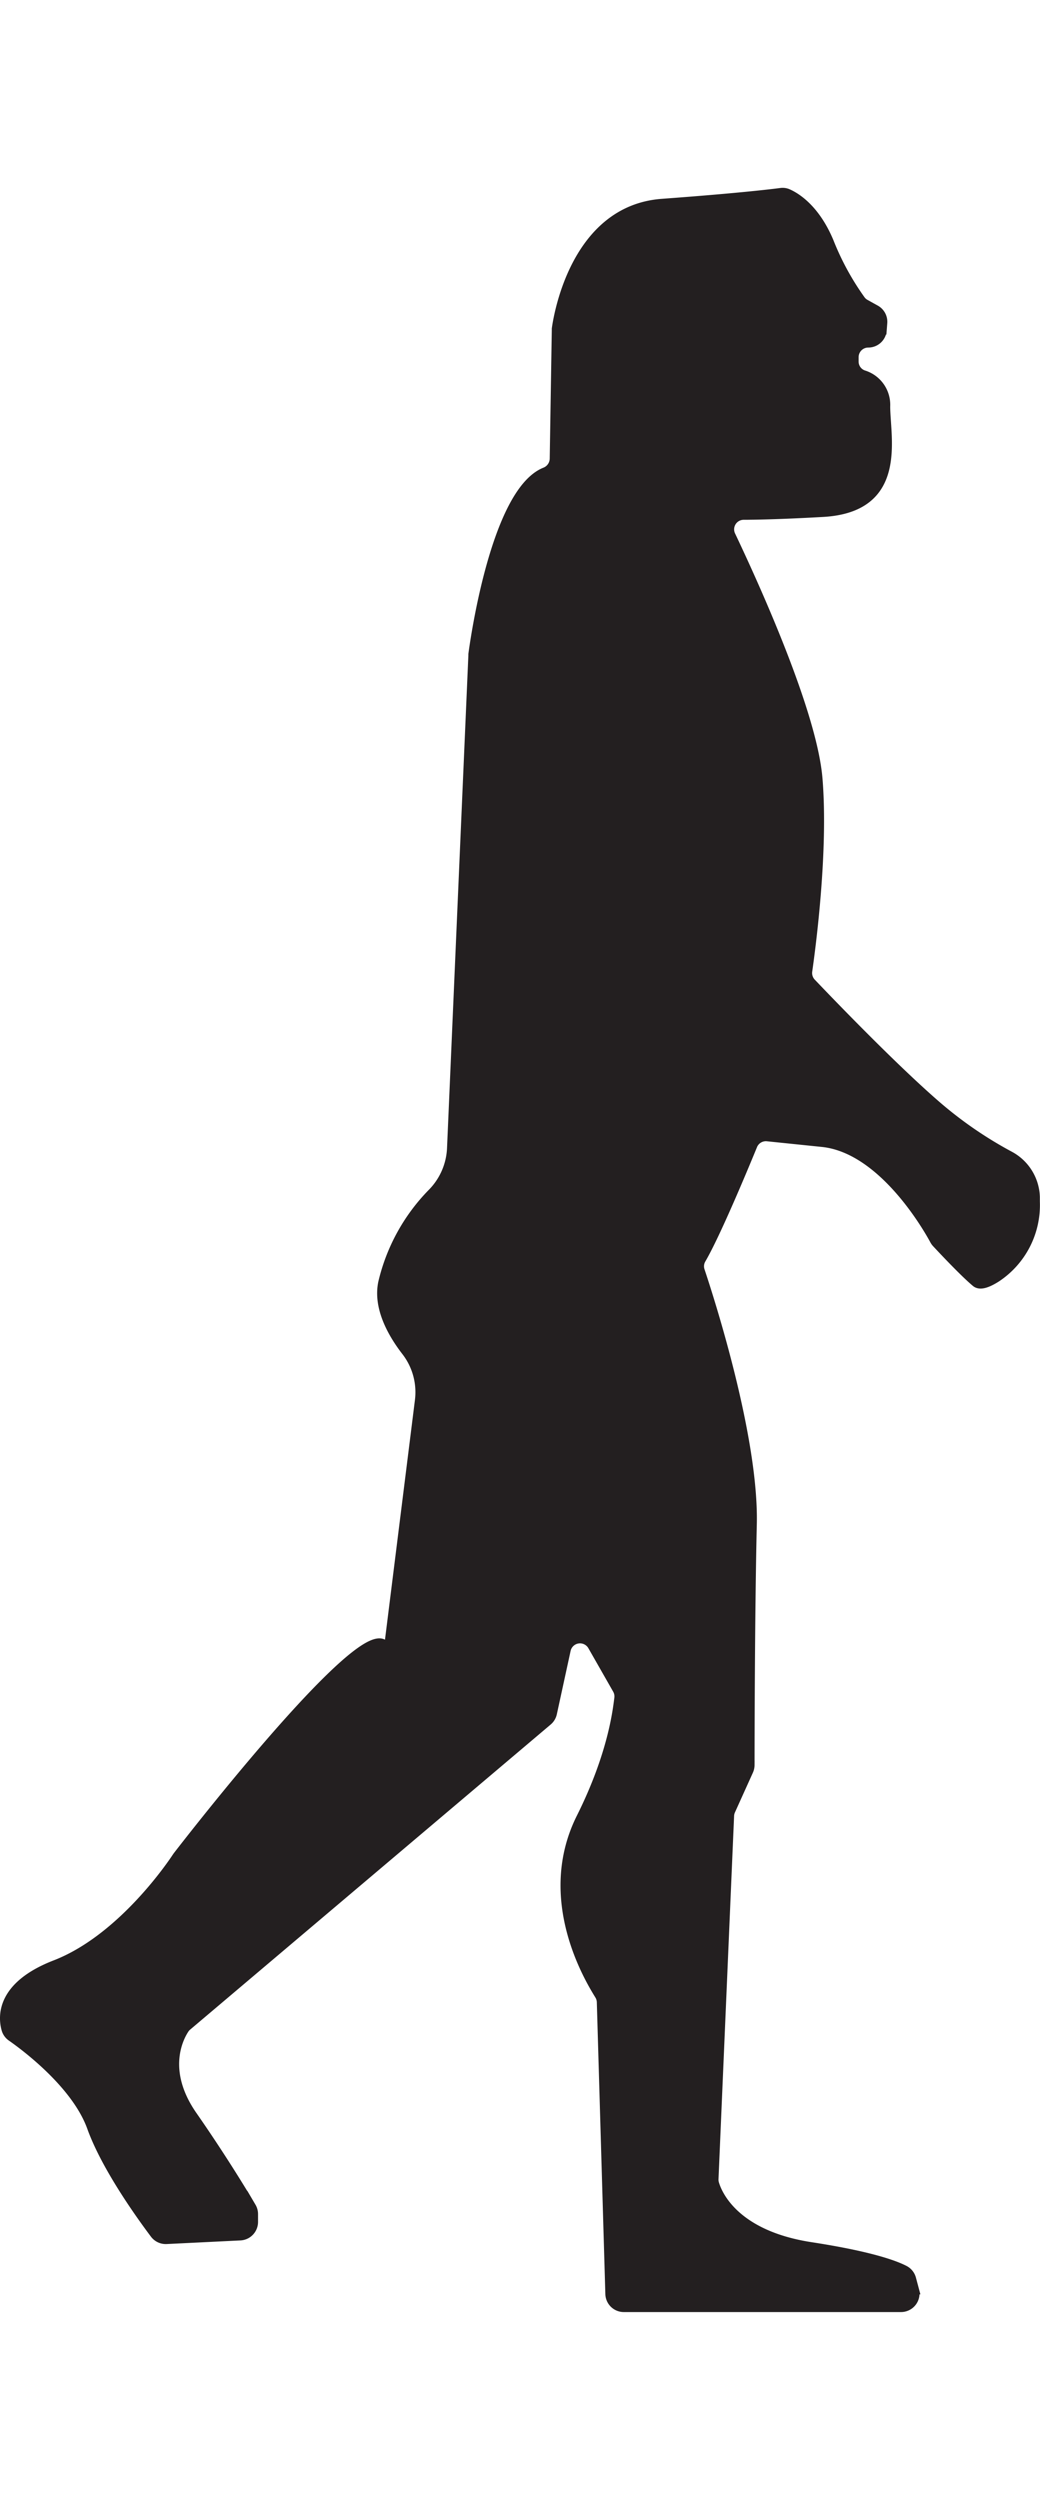 <svg xmlns="http://www.w3.org/2000/svg" viewBox="0 0 235.37 480.39" width="200" ><defs><style>.cls-1{fill:#231f20;stroke:#231f20;stroke-miterlimit:10;stroke-width:2px;}</style></defs><g id="Layer_2" data-name="Layer 2"><g id="Layer_1-2" data-name="Layer 1"><path class="cls-1" d="M102.17,217.19,107,105.74a2.45,2.45,0,0,1,0-.27c.32-2.39,5-36.63,16.31-41.24a3.25,3.25,0,0,0,2.1-2.92l.47-29.06c0-.13,0-.24,0-.37.33-2.41,4.07-26.95,24-28.4,17-1.25,24.58-2.16,26.82-2.45a3,3,0,0,1,1.67.24c1.86.83,6.18,3.47,9.3,10.89a61.08,61.08,0,0,0,7.24,13.26,3.18,3.18,0,0,0,1,.83l2.27,1.26a3.18,3.18,0,0,1,1.63,3l-.13,1.67a3.18,3.18,0,0,1-3.17,2.94h0a3.18,3.18,0,0,0-3.19,3.18v.94a3.13,3.13,0,0,0,2.08,3,7.13,7.13,0,0,1,5.07,7.19c0,7.15,4.09,23-14.29,24-8.75.49-14.37.63-17.87.64a3.16,3.16,0,0,0-2.85,4.53c5.35,11.25,18.48,40.09,19.69,55.09,1.32,16.18-1.49,37.6-2.32,43.42a3.18,3.18,0,0,0,.84,2.64c3.95,4.14,18,18.77,28,27.47a91.26,91.26,0,0,0,16.84,11.63,11,11,0,0,1,5.83,9.38l0,1.05a19.7,19.7,0,0,1-8.79,17.18c-2,1.27-3.74,1.92-4.72,1.1-2.68-2.23-7.7-7.59-8.92-8.9a3.07,3.07,0,0,1-.45-.62c-1.45-2.69-11.65-20.72-25.35-22.14l-12.44-1.28a3.17,3.17,0,0,0-3.27,1.94c-2.29,5.58-8.42,20.24-11.64,25.74a3.13,3.13,0,0,0-.27,2.57c2.31,6.91,12.24,37.91,11.79,57.33-.47,20.11-.51,49.65-.51,54.47a3.23,3.23,0,0,1-.28,1.3l-4.07,9a3.18,3.18,0,0,0-.28,1.17l-3.53,82.16a3.22,3.22,0,0,0,.14,1.07c.73,2.44,4.6,11.56,21.8,14.2,13.58,2.09,19.09,4.18,21.22,5.3a3.17,3.17,0,0,1,1.56,2l.67,2.51a3.19,3.19,0,0,1-3.08,4H141.22A3.18,3.18,0,0,1,138,476.3l-1.93-66a3.18,3.18,0,0,0-.46-1.56c-2.23-3.62-13.37-21.76-4.16-40.17,7.15-14.29,8.23-24.3,8.58-27a3.16,3.16,0,0,0-.4-2l-5.6-9.81a3.18,3.18,0,0,0-5.87.9l-3.12,14.34a3.17,3.17,0,0,1-1.06,1.75l-81.6,69a3,3,0,0,0-.56.62c-1.16,1.73-5.35,9.27,1.8,19.55,6.83,9.81,11.87,18.2,13.34,20.69a3.18,3.18,0,0,1,.44,1.62V460a3.19,3.19,0,0,1-3,3.18L37.67,464a3.19,3.19,0,0,1-2.7-1.26c-2.86-3.81-11-15-14.29-24.19-3.52-9.69-15-18.23-18.12-20.4a3.15,3.15,0,0,1-1.21-1.68c-.78-2.75-1.37-9.84,11.16-14.69,15.17-5.87,26.59-23,27.51-24.41l.14-.19c2.16-2.8,49.41-63.79,47.41-44.33l7.32-58.54a15.07,15.07,0,0,0-3-11.14c-3-3.87-6.5-9.83-5.29-15.6A43,43,0,0,1,97.66,227.4,15.3,15.3,0,0,0,102.17,217.19Z"/></g></g></svg>